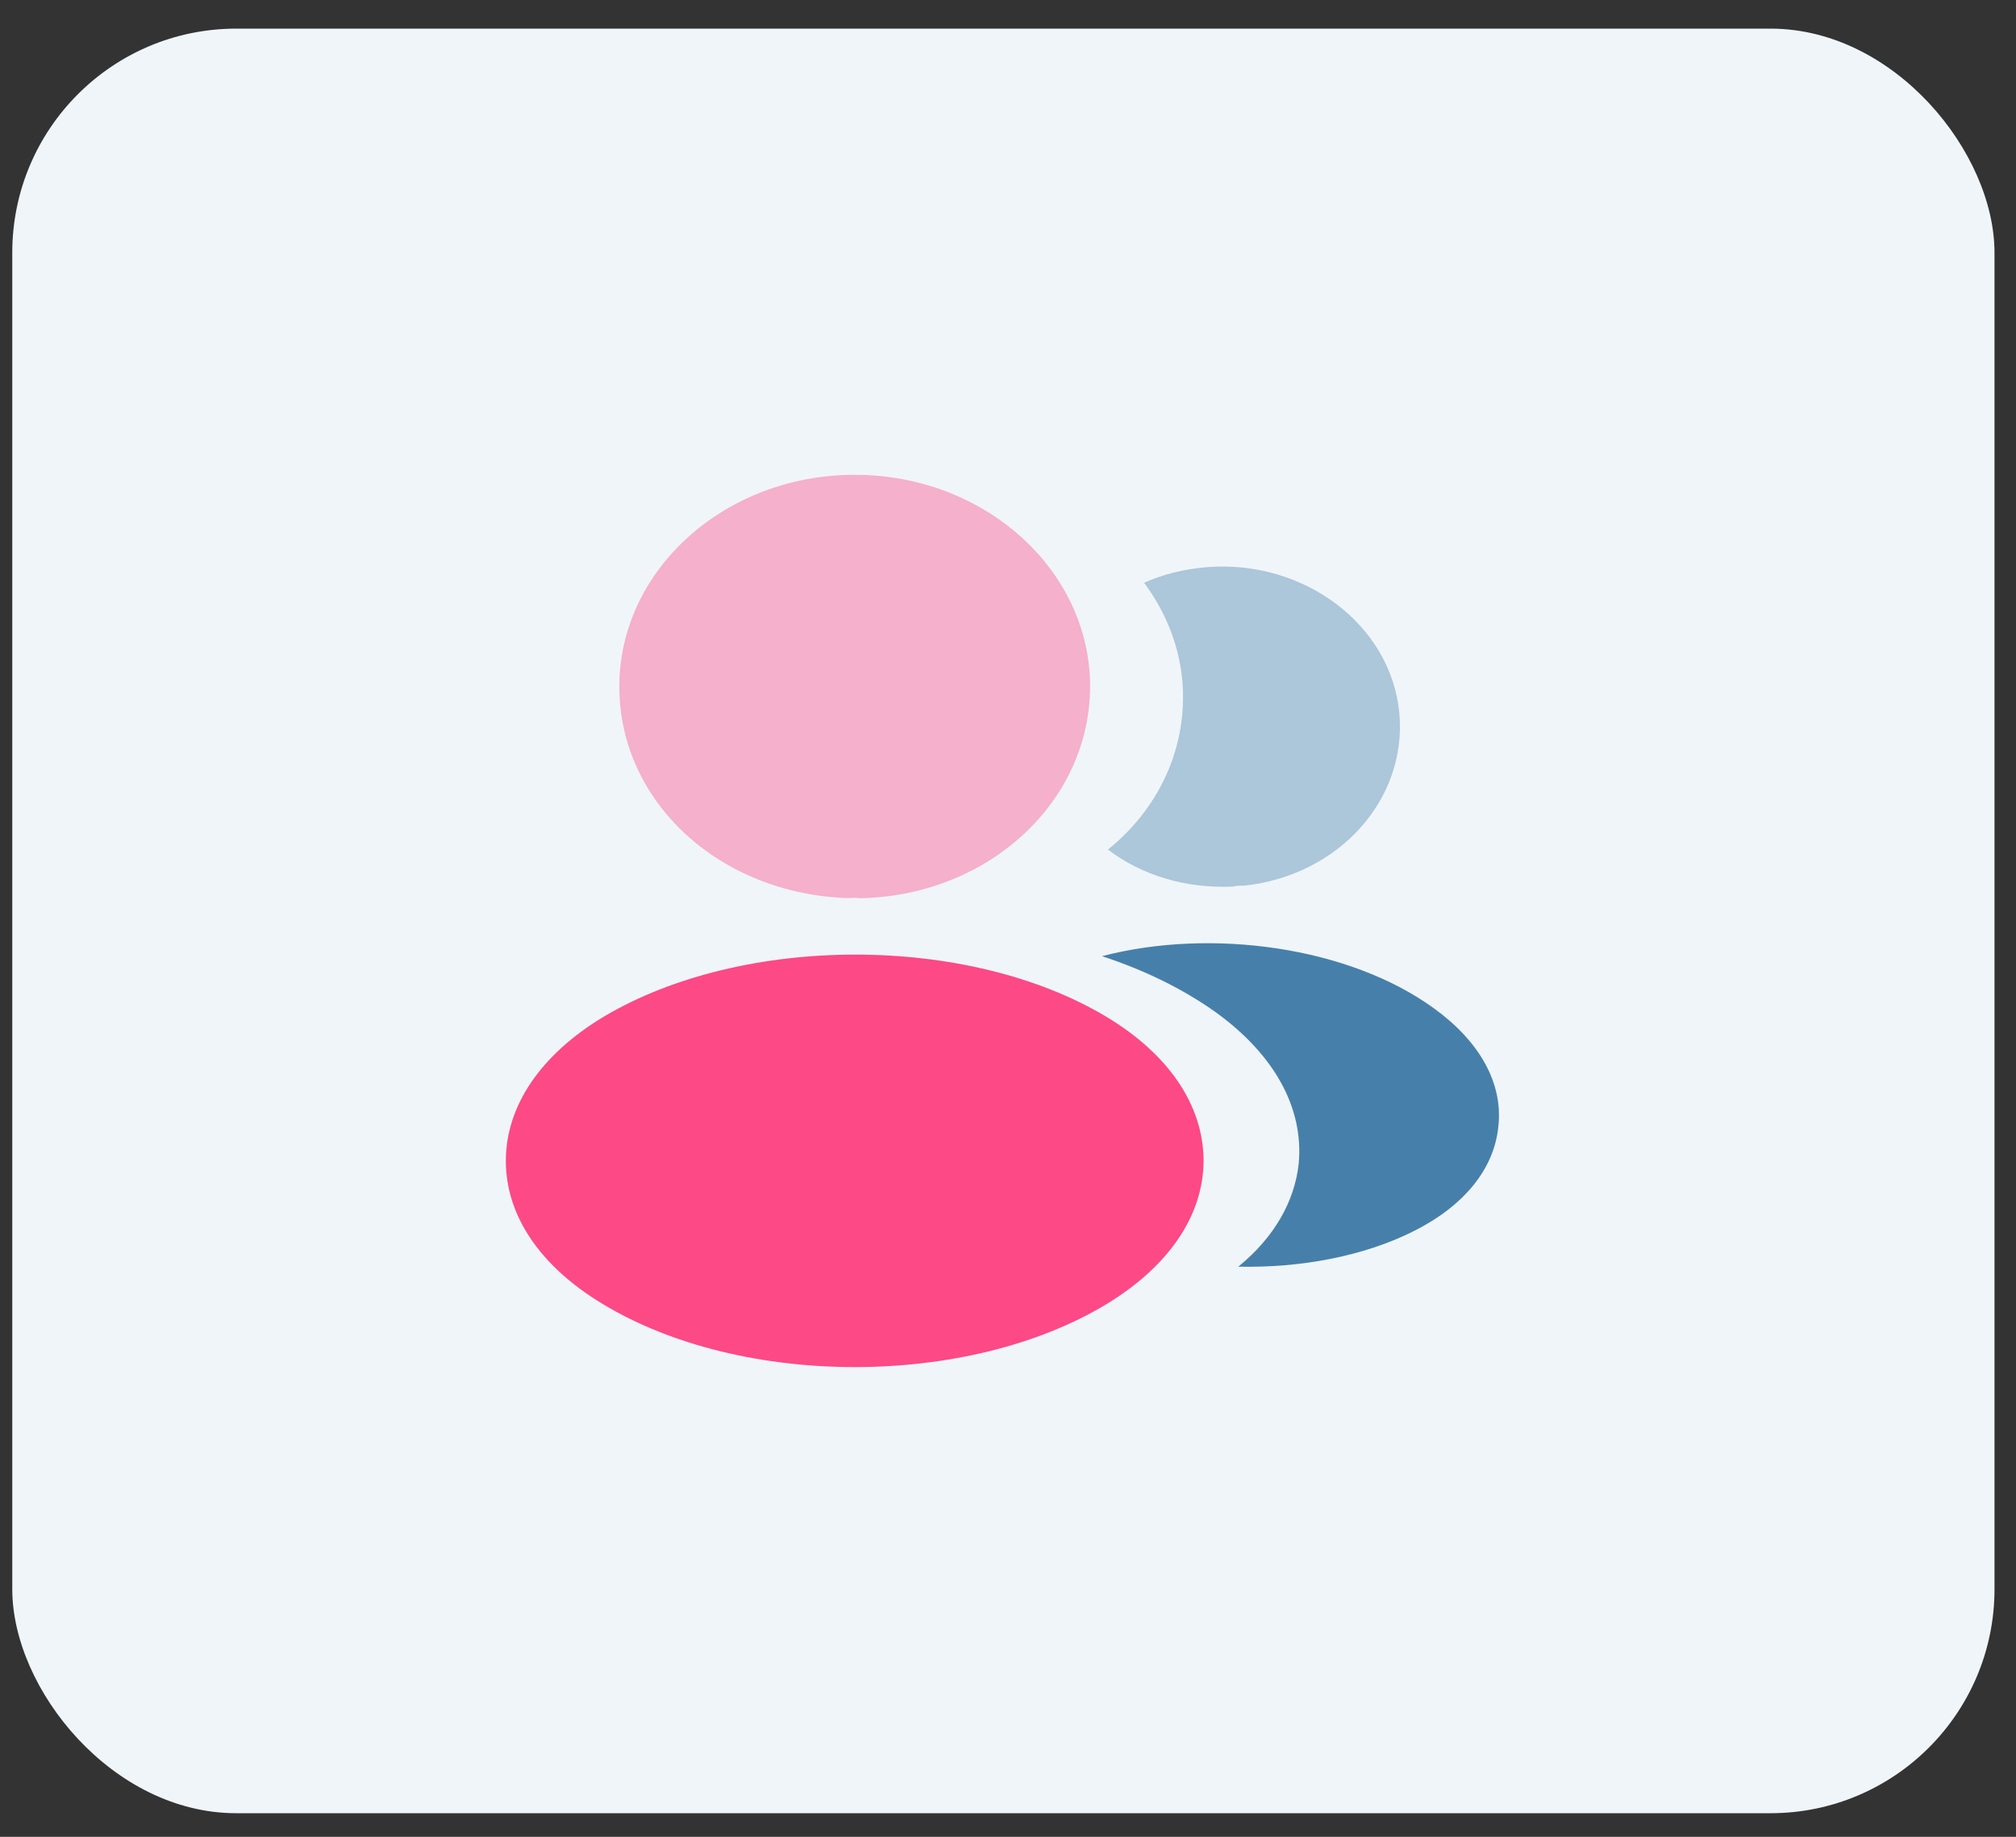 <svg width="45" height="41" viewBox="0 0 45 41" fill="none" xmlns="http://www.w3.org/2000/svg">
<rect x="0" y="0" width="45" height="41" fill="#333333" stroke="none"/>
<rect x="0.274" y="0.639" width="44.246" height="39.834" rx="5" fill="#F0F5FA"/>
<path opacity="0.4" d="M19.078 10.598C16.18 10.598 13.824 12.719 13.824 15.328C13.824 17.887 16.048 19.959 18.946 20.048C19.034 20.038 19.123 20.038 19.189 20.048C19.211 20.048 19.222 20.048 19.244 20.048C19.255 20.048 19.255 20.048 19.267 20.048C22.098 19.959 24.322 17.887 24.333 15.328C24.333 12.719 21.977 10.598 19.078 10.598Z" fill="#FD4985"/>
<path d="M24.698 22.697C21.612 20.845 16.579 20.845 13.47 22.697C12.065 23.544 11.291 24.689 11.291 25.914C11.291 27.139 12.065 28.274 13.459 29.11C15.008 30.046 17.043 30.515 19.078 30.515C21.114 30.515 23.149 30.046 24.698 29.11C26.091 28.264 26.866 27.129 26.866 25.894C26.855 24.669 26.091 23.534 24.698 22.697Z" fill="#FD4985"/>
<path opacity="0.4" d="M31.235 15.915C31.412 17.847 29.886 19.54 27.773 19.769C27.762 19.769 27.762 19.769 27.751 19.769H27.718C27.651 19.769 27.585 19.769 27.529 19.789C26.457 19.839 25.472 19.53 24.731 18.963C25.87 18.047 26.523 16.672 26.39 15.178C26.313 14.372 26.003 13.635 25.538 13.008C25.959 12.818 26.445 12.699 26.943 12.659C29.111 12.49 31.047 13.944 31.235 15.915Z" fill="#4680AA"/>
<path d="M33.447 25.127C33.359 26.093 32.673 26.93 31.523 27.497C30.416 28.045 29.023 28.304 27.64 28.274C28.436 27.627 28.901 26.82 28.99 25.963C29.1 24.729 28.448 23.544 27.142 22.598C26.401 22.07 25.538 21.651 24.598 21.343C27.043 20.705 30.118 21.134 32.009 22.508C33.027 23.245 33.547 24.171 33.447 25.127Z" fill="#4680AA"/>
</svg>
